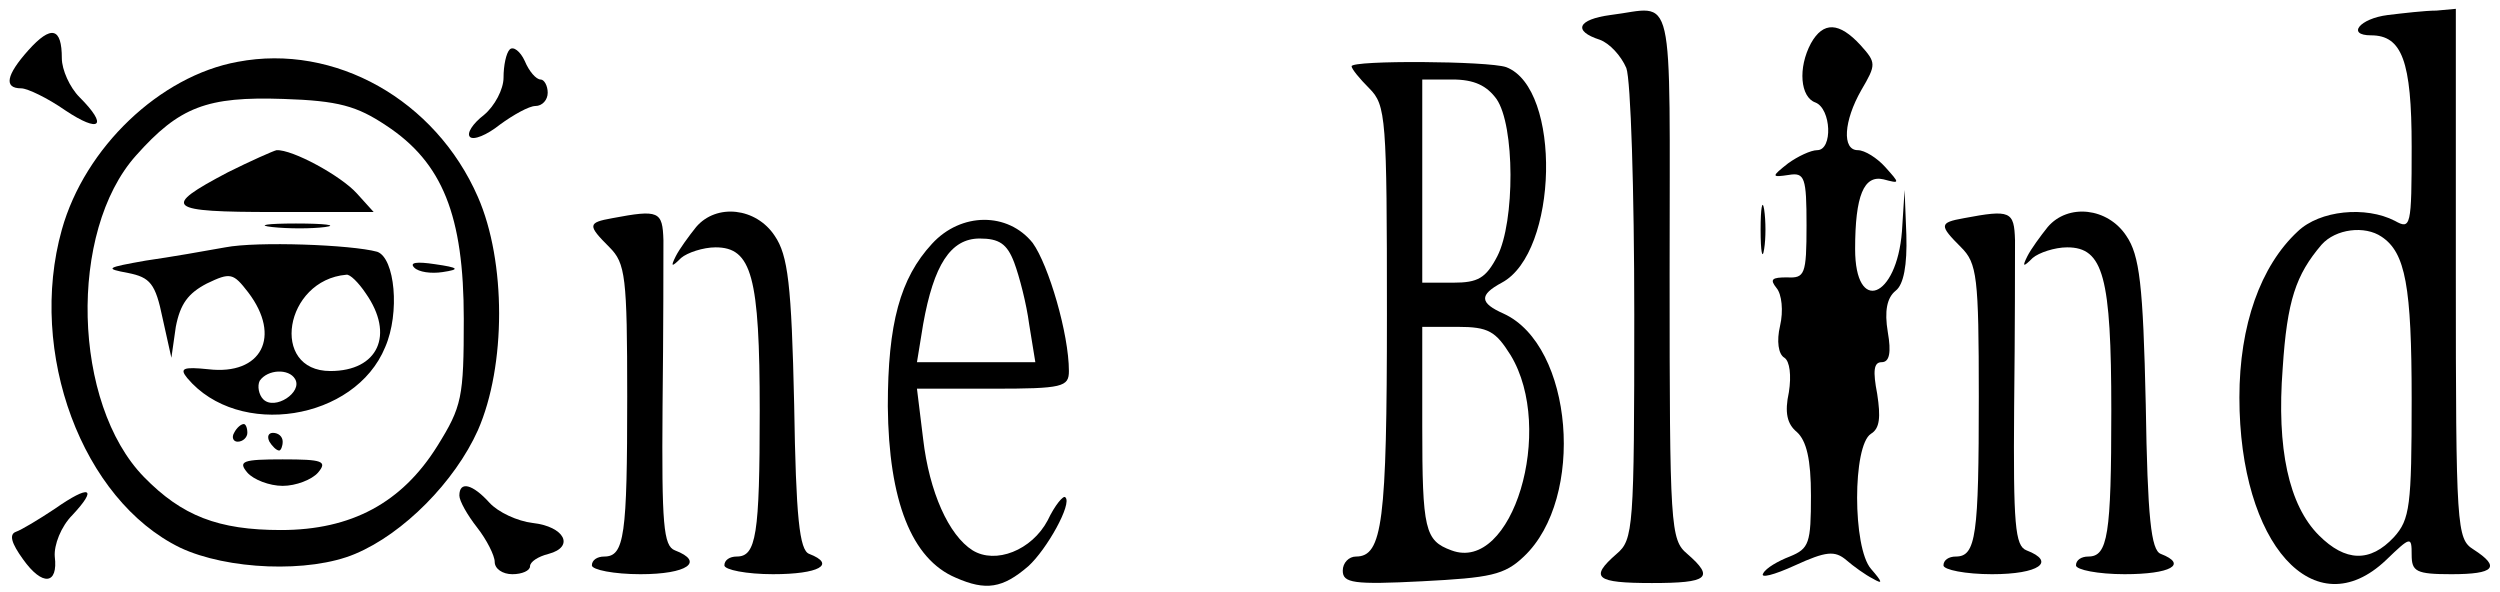 <?xml version="1.0" standalone="no"?>
<!DOCTYPE svg PUBLIC "-//W3C//DTD SVG 20010904//EN"
 "http://www.w3.org/TR/2001/REC-SVG-20010904/DTD/svg10.dtd">
<svg version="1.0" xmlns="http://www.w3.org/2000/svg"
 width="283pt" height="67pt" viewBox="0 0 283 67"
 preserveAspectRatio="xMidYMid meet">

<g transform="translate(0,67) scale(0.1,-0.1)"
fill="#000000" stroke="none">
<path d="M1823 653 c-37 -5 -43 -18 -12 -28 11 -4 24 -18 30 -32 5 -13 9 -139
9 -279 0 -242 -1 -255 -20 -271 -31 -27 -24 -33 40 -33 64 0 71 6 40 33 -19
16 -20 29 -20 317 0 333 7 302 -67 293z"/>
<path d="M2703 653 c-32 -4 -47 -23 -19 -23 35 0 46 -29 46 -126 0 -91 -1 -94
-19 -84 -33 17 -85 12 -110 -12 -42 -39 -66 -106 -66 -188 0 -166 85 -261 166
-184 28 27 29 27 29 6 0 -19 5 -22 45 -22 49 0 56 8 25 28 -19 12 -20 23 -20
312 l0 300 -22 -2 c-13 0 -38 -3 -55 -5z m-7 -251 c27 -18 34 -56 34 -184 0
-121 -2 -136 -20 -156 -27 -29 -55 -28 -85 2 -34 34 -48 98 -41 189 5 77 15
106 44 140 16 18 49 22 68 9z"/>
<path d="M32 613 c-25 -28 -28 -43 -8 -43 7 0 30 -11 50 -25 39 -26 49 -18 16
15 -11 11 -20 31 -20 44 0 35 -12 38 -38 9z"/>
<path d="M2050 621 c-15 -28 -12 -61 5 -67 18 -7 20 -54 2 -54 -7 0 -22 -7
-33 -15 -19 -15 -19 -16 1 -13 18 3 20 -3 20 -57 0 -56 -2 -60 -22 -59 -17 0
-20 -2 -12 -12 6 -7 8 -26 4 -43 -4 -17 -2 -32 5 -36 6 -4 8 -20 5 -39 -5 -23
-2 -36 9 -45 11 -10 16 -31 16 -72 0 -54 -2 -60 -24 -69 -13 -5 -27 -13 -30
-19 -4 -6 12 -2 36 9 35 16 45 17 58 6 8 -7 22 -17 30 -21 12 -7 11 -4 -2 11
-21 24 -21 140 0 153 10 6 11 19 7 45 -5 26 -4 36 5 36 9 0 11 11 7 34 -4 24
-1 39 9 47 9 7 13 29 12 63 l-2 51 -3 -47 c-6 -76 -53 -94 -53 -20 0 61 10 84
32 79 19 -5 19 -5 2 14 -9 10 -23 19 -31 19 -18 0 -16 33 4 68 17 29 17 31 -1
51 -24 26 -42 27 -56 2z"/>
<path d="M577 614 c-4 -4 -7 -18 -7 -32 0 -13 -10 -32 -22 -42 -13 -10 -20
-21 -16 -25 4 -4 19 2 34 14 15 11 33 21 40 21 8 0 14 7 14 15 0 8 -4 15 -8
15 -5 0 -13 9 -18 21 -5 11 -13 17 -17 13z"/>
<path d="M269 600 c-88 -16 -173 -97 -199 -190 -39 -139 23 -306 134 -360 53
-25 146 -29 198 -7 55 23 113 82 139 140 32 73 32 191 0 264 -48 110 -162 174
-272 153z m168 -72 c64 -42 88 -102 88 -219 0 -89 -2 -99 -30 -144 -40 -64
-97 -95 -177 -95 -71 0 -112 16 -155 60 -81 83 -86 278 -9 364 49 55 80 67
167 64 62 -2 83 -8 116 -30z"/>
<path d="M258 475 c-76 -40 -70 -45 53 -45 l112 0 -19 21 c-18 20 -73 50 -91
49 -4 -1 -29 -12 -55 -25z"/>
<path d="M308 413 c18 -2 45 -2 60 0 15 2 0 4 -33 4 -33 0 -45 -2 -27 -4z"/>
<path d="M255 390 c-22 -4 -62 -11 -90 -15 -45 -8 -47 -9 -20 -14 25 -5 31
-12 39 -51 l10 -45 5 35 c5 26 14 38 35 49 27 13 30 12 47 -10 38 -50 15 -94
-45 -87 -29 3 -33 1 -24 -10 58 -69 190 -48 224 35 17 39 11 101 -9 108 -29 8
-136 12 -172 5z m159 -52 c33 -47 14 -88 -40 -88 -69 0 -52 103 18 109 4 1 14
-9 22 -21z m-80 -97 c9 -15 -23 -36 -36 -23 -5 5 -7 15 -4 21 9 13 33 14 40 2z"/>
<path d="M469 367 c5 -5 19 -7 32 -5 20 3 19 5 -9 9 -20 3 -29 2 -23 -4z"/>
<path d="M265 180 c-3 -5 -1 -10 4 -10 6 0 11 5 11 10 0 6 -2 10 -4 10 -3 0
-8 -4 -11 -10z"/>
<path d="M305 170 c3 -5 8 -10 11 -10 2 0 4 5 4 10 0 6 -5 10 -11 10 -5 0 -7
-4 -4 -10z"/>
<path d="M280 135 c7 -8 25 -15 40 -15 15 0 33 7 40 15 11 13 5 15 -40 15 -45
0 -51 -2 -40 -15z"/>
<path d="M1530 595 c0 -3 9 -14 20 -25 19 -19 20 -33 20 -256 0 -235 -5 -274
-35 -274 -8 0 -15 -7 -15 -16 0 -14 12 -16 90 -12 77 4 93 7 115 28 70 66 56
239 -23 275 -27 12 -28 21 -2 35 64 34 68 220 5 244 -20 7 -175 8 -175 1z
m164 -37 c21 -30 21 -139 1 -178 -13 -25 -22 -30 -50 -30 l-35 0 0 115 0 115
34 0 c25 0 39 -7 50 -22z m16 -290 c51 -84 2 -247 -67 -221 -30 11 -33 23 -33
141 l0 112 40 0 c35 0 43 -5 60 -32z"/>
<path d="M1993 410 c0 -25 2 -35 4 -22 2 12 2 32 0 45 -2 12 -4 2 -4 -23z"/>
<path d="M693 423 c-28 -5 -28 -8 -3 -33 18 -18 20 -33 20 -169 0 -157 -3
-181 -26 -181 -8 0 -14 -4 -14 -10 0 -5 25 -10 55 -10 53 0 73 14 39 27 -13 5
-15 29 -14 162 1 86 1 171 1 189 -1 33 -5 35 -58 25z"/>
<path d="M788 413 c-8 -10 -19 -25 -23 -33 -6 -12 -5 -13 6 -2 7 6 25 12 39
12 41 0 50 -33 50 -185 0 -141 -4 -165 -26 -165 -8 0 -14 -4 -14 -10 0 -5 25
-10 55 -10 52 0 72 11 41 23 -11 4 -15 41 -17 169 -3 136 -7 169 -22 191 -21
32 -66 37 -89 10z"/>
<path d="M2223 423 c-28 -5 -28 -8 -3 -33 18 -18 20 -33 20 -169 0 -157 -3
-181 -26 -181 -8 0 -14 -4 -14 -10 0 -5 25 -10 55 -10 53 0 73 14 39 27 -13 5
-15 29 -14 162 1 86 1 171 1 189 -1 33 -5 35 -58 25z"/>
<path d="M2318 413 c-8 -10 -19 -25 -23 -33 -6 -12 -5 -13 6 -2 7 6 25 12 39
12 41 0 50 -33 50 -185 0 -141 -4 -165 -26 -165 -8 0 -14 -4 -14 -10 0 -5 25
-10 55 -10 52 0 72 11 41 23 -11 4 -15 41 -17 169 -3 136 -7 169 -22 191 -21
32 -66 37 -89 10z"/>
<path d="M1055 394 c-36 -39 -50 -90 -50 -184 1 -107 27 -173 77 -194 34 -15
53 -12 82 13 21 19 50 71 42 78 -2 3 -12 -9 -20 -26 -18 -34 -59 -50 -85 -34
-27 17 -49 66 -56 126 l-7 57 86 0 c79 0 86 2 86 20 0 42 -23 120 -41 145 -28
35 -81 35 -114 -1z m93 -21 c6 -16 14 -47 17 -70 l7 -43 -67 0 -67 0 7 43 c12
67 31 97 64 97 22 0 31 -6 39 -27z"/>
<path d="M62 94 c-18 -12 -38 -24 -44 -26 -8 -3 -5 -13 8 -31 22 -31 40 -29
36 3 -1 13 7 34 20 47 29 31 20 35 -20 7z"/>
<path d="M520 109 c0 -6 9 -22 20 -36 11 -14 20 -32 20 -39 0 -8 9 -14 20 -14
11 0 20 4 20 9 0 5 9 11 21 14 30 8 18 31 -18 35 -17 2 -39 12 -49 23 -19 21
-34 25 -34 8z"/>
</g>
</svg>
